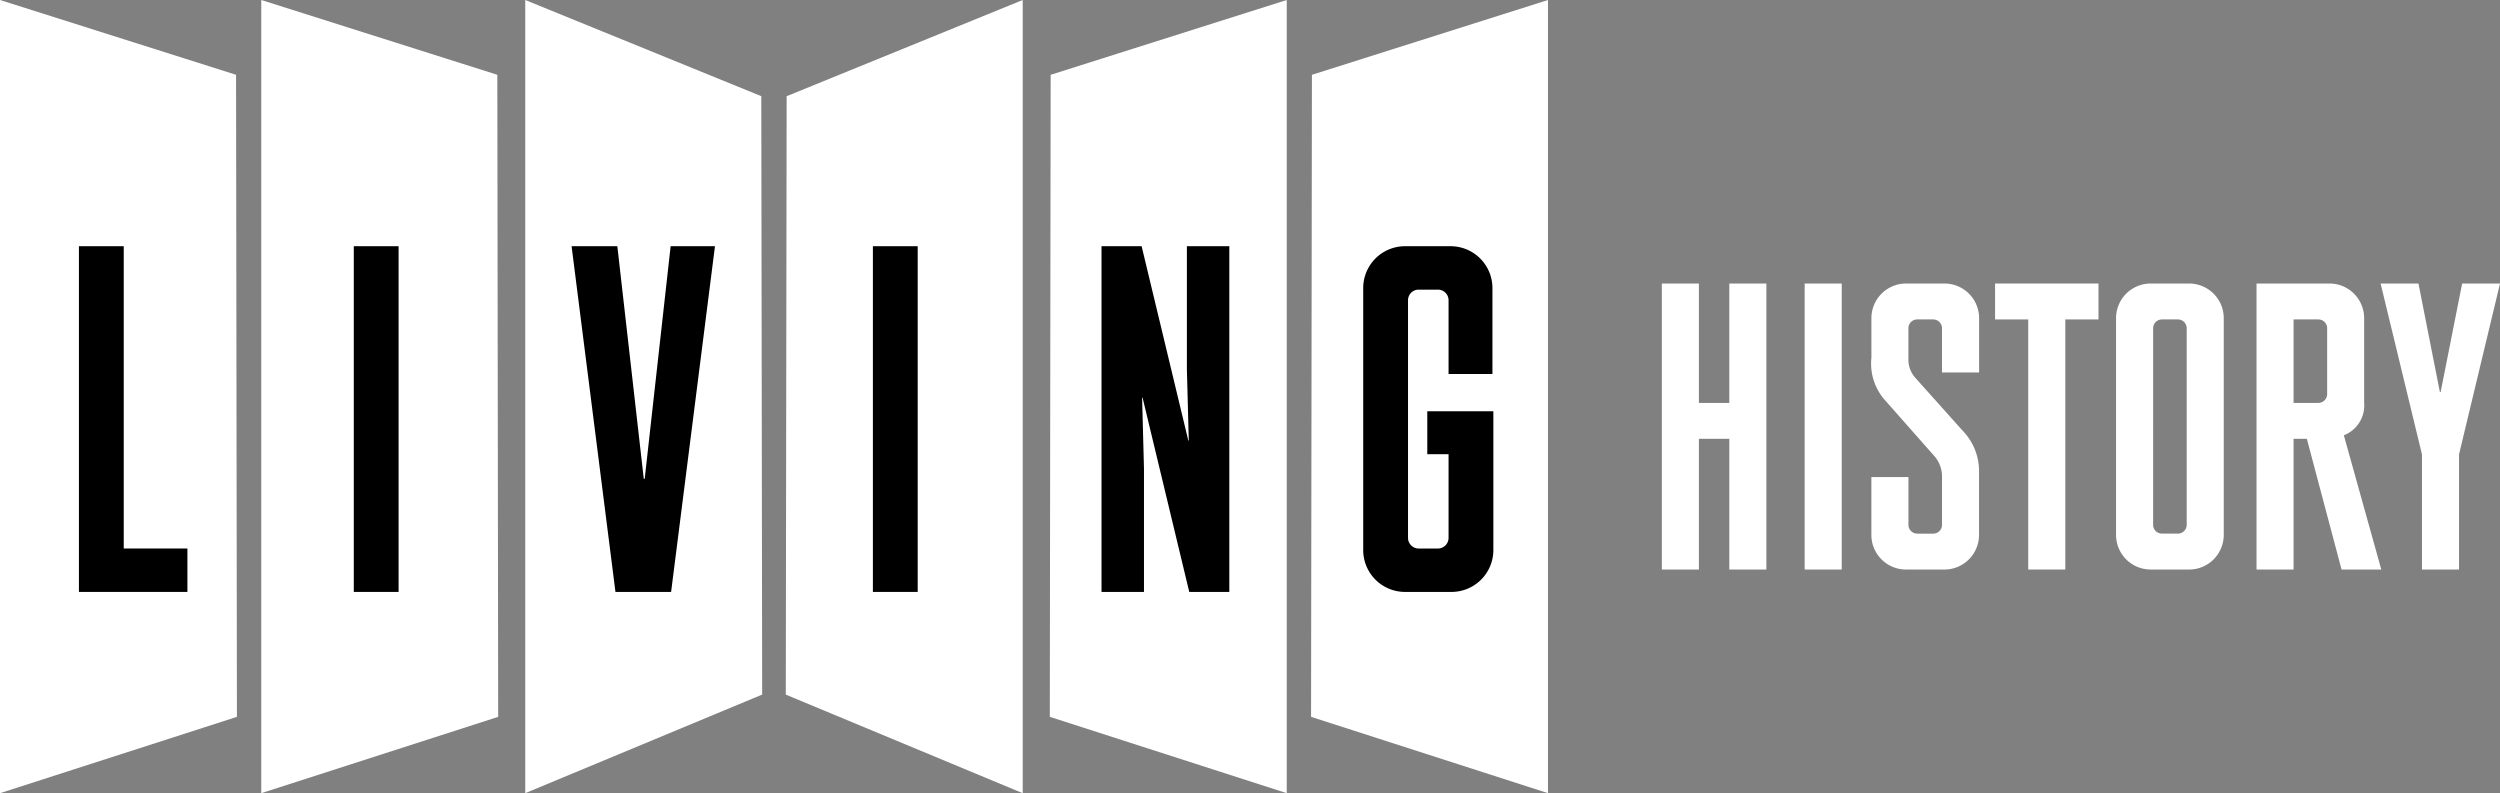 <svg xmlns="http://www.w3.org/2000/svg" xmlns:xlink="http://www.w3.org/1999/xlink" width="176.299" height="55.934" viewBox="0 0 176.299 55.934"><rect x="0" y="0" width="176.299" height="55.934" fill="#808080" stroke="none"/><defs><clipPath id="a"><path d="M0,0V55.934l16.707-5.382-.06-45.277ZM18.424,0V55.934l16.707-5.382-.06-45.277ZM37.04,0V55.934l16.708-6.952-.062-42.2Z" fill="#fff"/></clipPath><clipPath id="b"><path d="M45.157,0,28.509,6.784l-.06,42.2,16.708,6.952ZM63.775,0,47.127,5.275l-.06,45.277,16.708,5.382ZM82.2,0,65.551,5.275l-.06,45.277L82.2,55.934Z" transform="translate(-28.449)" fill="#fff"/></clipPath></defs><g transform="translate(-2777 19174.377)"><g transform="translate(2777 -19174.377)" clip-path="url(#a)"><rect width="53.748" height="55.934" transform="translate(0 0)" fill="#fff"/></g><g transform="translate(2832.414 -19174.377)" clip-path="url(#b)"><rect width="53.748" height="55.934" transform="translate(0 0)" fill="#fff"/></g><path d="M2.857,8.914H6.017V30.231h4.49v3.062H2.857Z" transform="translate(2779.709 -19165.928)"/><rect width="3.159" height="24.379" transform="translate(2801.949 -19157.014)"/><path d="M20.694,8.914H23.92l1.864,16.4h.066l1.829-16.4h3.126L27.712,33.293H23.788Z" transform="translate(2796.614 -19165.928)"/><rect width="3.159" height="24.379" transform="translate(2838.556 -19157.014)"/><path d="M39.88,33.293V8.914h2.828L46,22.619h.033L45.9,17.593V8.914h2.992V33.293H46.067l-3.292-13.7h-.033l.132,5.023v8.68Z" transform="translate(2814.799 -19165.928)"/><path d="M58.532,20.554v9.811a2.953,2.953,0,0,1-2.926,2.928H52.28a2.951,2.951,0,0,1-2.926-2.928V11.842A2.951,2.951,0,0,1,52.28,8.914h3.259a2.953,2.953,0,0,1,2.928,2.928v6.085H55.373V12.74a.752.752,0,0,0-.765-.764h-1.33a.75.75,0,0,0-.764.764V29.467a.751.751,0,0,0,.764.765h1.33a.752.752,0,0,0,.765-.765V23.583h-1.5V20.554Z" transform="translate(2823.779 -19165.928)"/><g transform="translate(2894.191 -19154.383)"><path d="M67.492,10.051V30.219H64.878V21H62.732v9.218H60.118V10.051h2.614v8.419h2.146V10.051Z" transform="translate(-60.118 -10.051)" fill="#fff"/><rect width="2.614" height="20.168" transform="translate(10.073 0.001)" fill="#fff"/><path d="M72.679,16.324V13.215a.622.622,0,0,0-.634-.632h-1.1a.622.622,0,0,0-.634.632v2.146a1.926,1.926,0,0,0,.522,1.376L74.109,20.4a4.107,4.107,0,0,1,1.183,2.945V27.8a2.444,2.444,0,0,1-2.421,2.421H70.121A2.444,2.444,0,0,1,67.7,27.8V23.7h2.614v3.357a.622.622,0,0,0,.634.632h1.1a.622.622,0,0,0,.634-.632V23.614a2.178,2.178,0,0,0-.522-1.374l-3.55-4.018a3.894,3.894,0,0,1-.908-2.943V12.472a2.444,2.444,0,0,1,2.423-2.421h2.751a2.444,2.444,0,0,1,2.421,2.421v3.852Z" transform="translate(-52.922 -10.051)" fill="#fff"/><path d="M74.513,30.219V12.583H72.174V10.051h7.293v2.532H77.127V30.219Z" transform="translate(-48.673 -10.051)" fill="#fff"/><path d="M78.971,30.219A2.442,2.442,0,0,1,76.55,27.8V12.474a2.444,2.444,0,0,1,2.421-2.423h2.751a2.445,2.445,0,0,1,2.423,2.423V27.8a2.443,2.443,0,0,1-2.423,2.421Zm.193-3.164a.621.621,0,0,0,.634.632h1.1a.621.621,0,0,0,.634-.632V13.215a.622.622,0,0,0-.634-.632H79.8a.622.622,0,0,0-.634.632Z" transform="translate(-44.518 -10.051)" fill="#fff"/><path d="M81.632,10.051H86.8a2.442,2.442,0,0,1,2.421,2.421v5.971a2.259,2.259,0,0,1-1.431,2.31l2.641,9.466H87.628L85.18,21h-.936v9.218H81.632Zm4.981,3.164a.622.622,0,0,0-.634-.632H84.244V18.47h1.735a.624.624,0,0,0,.634-.634Z" transform="translate(-39.694 -10.051)" fill="#fff"/><path d="M91.651,30.219H89.037V22.1L86.121,10.051H88.79L90.3,17.7h.055l1.515-7.649H94.54L91.651,22.1Z" transform="translate(-35.432 -10.051)" fill="#fff"/></g></g></svg>